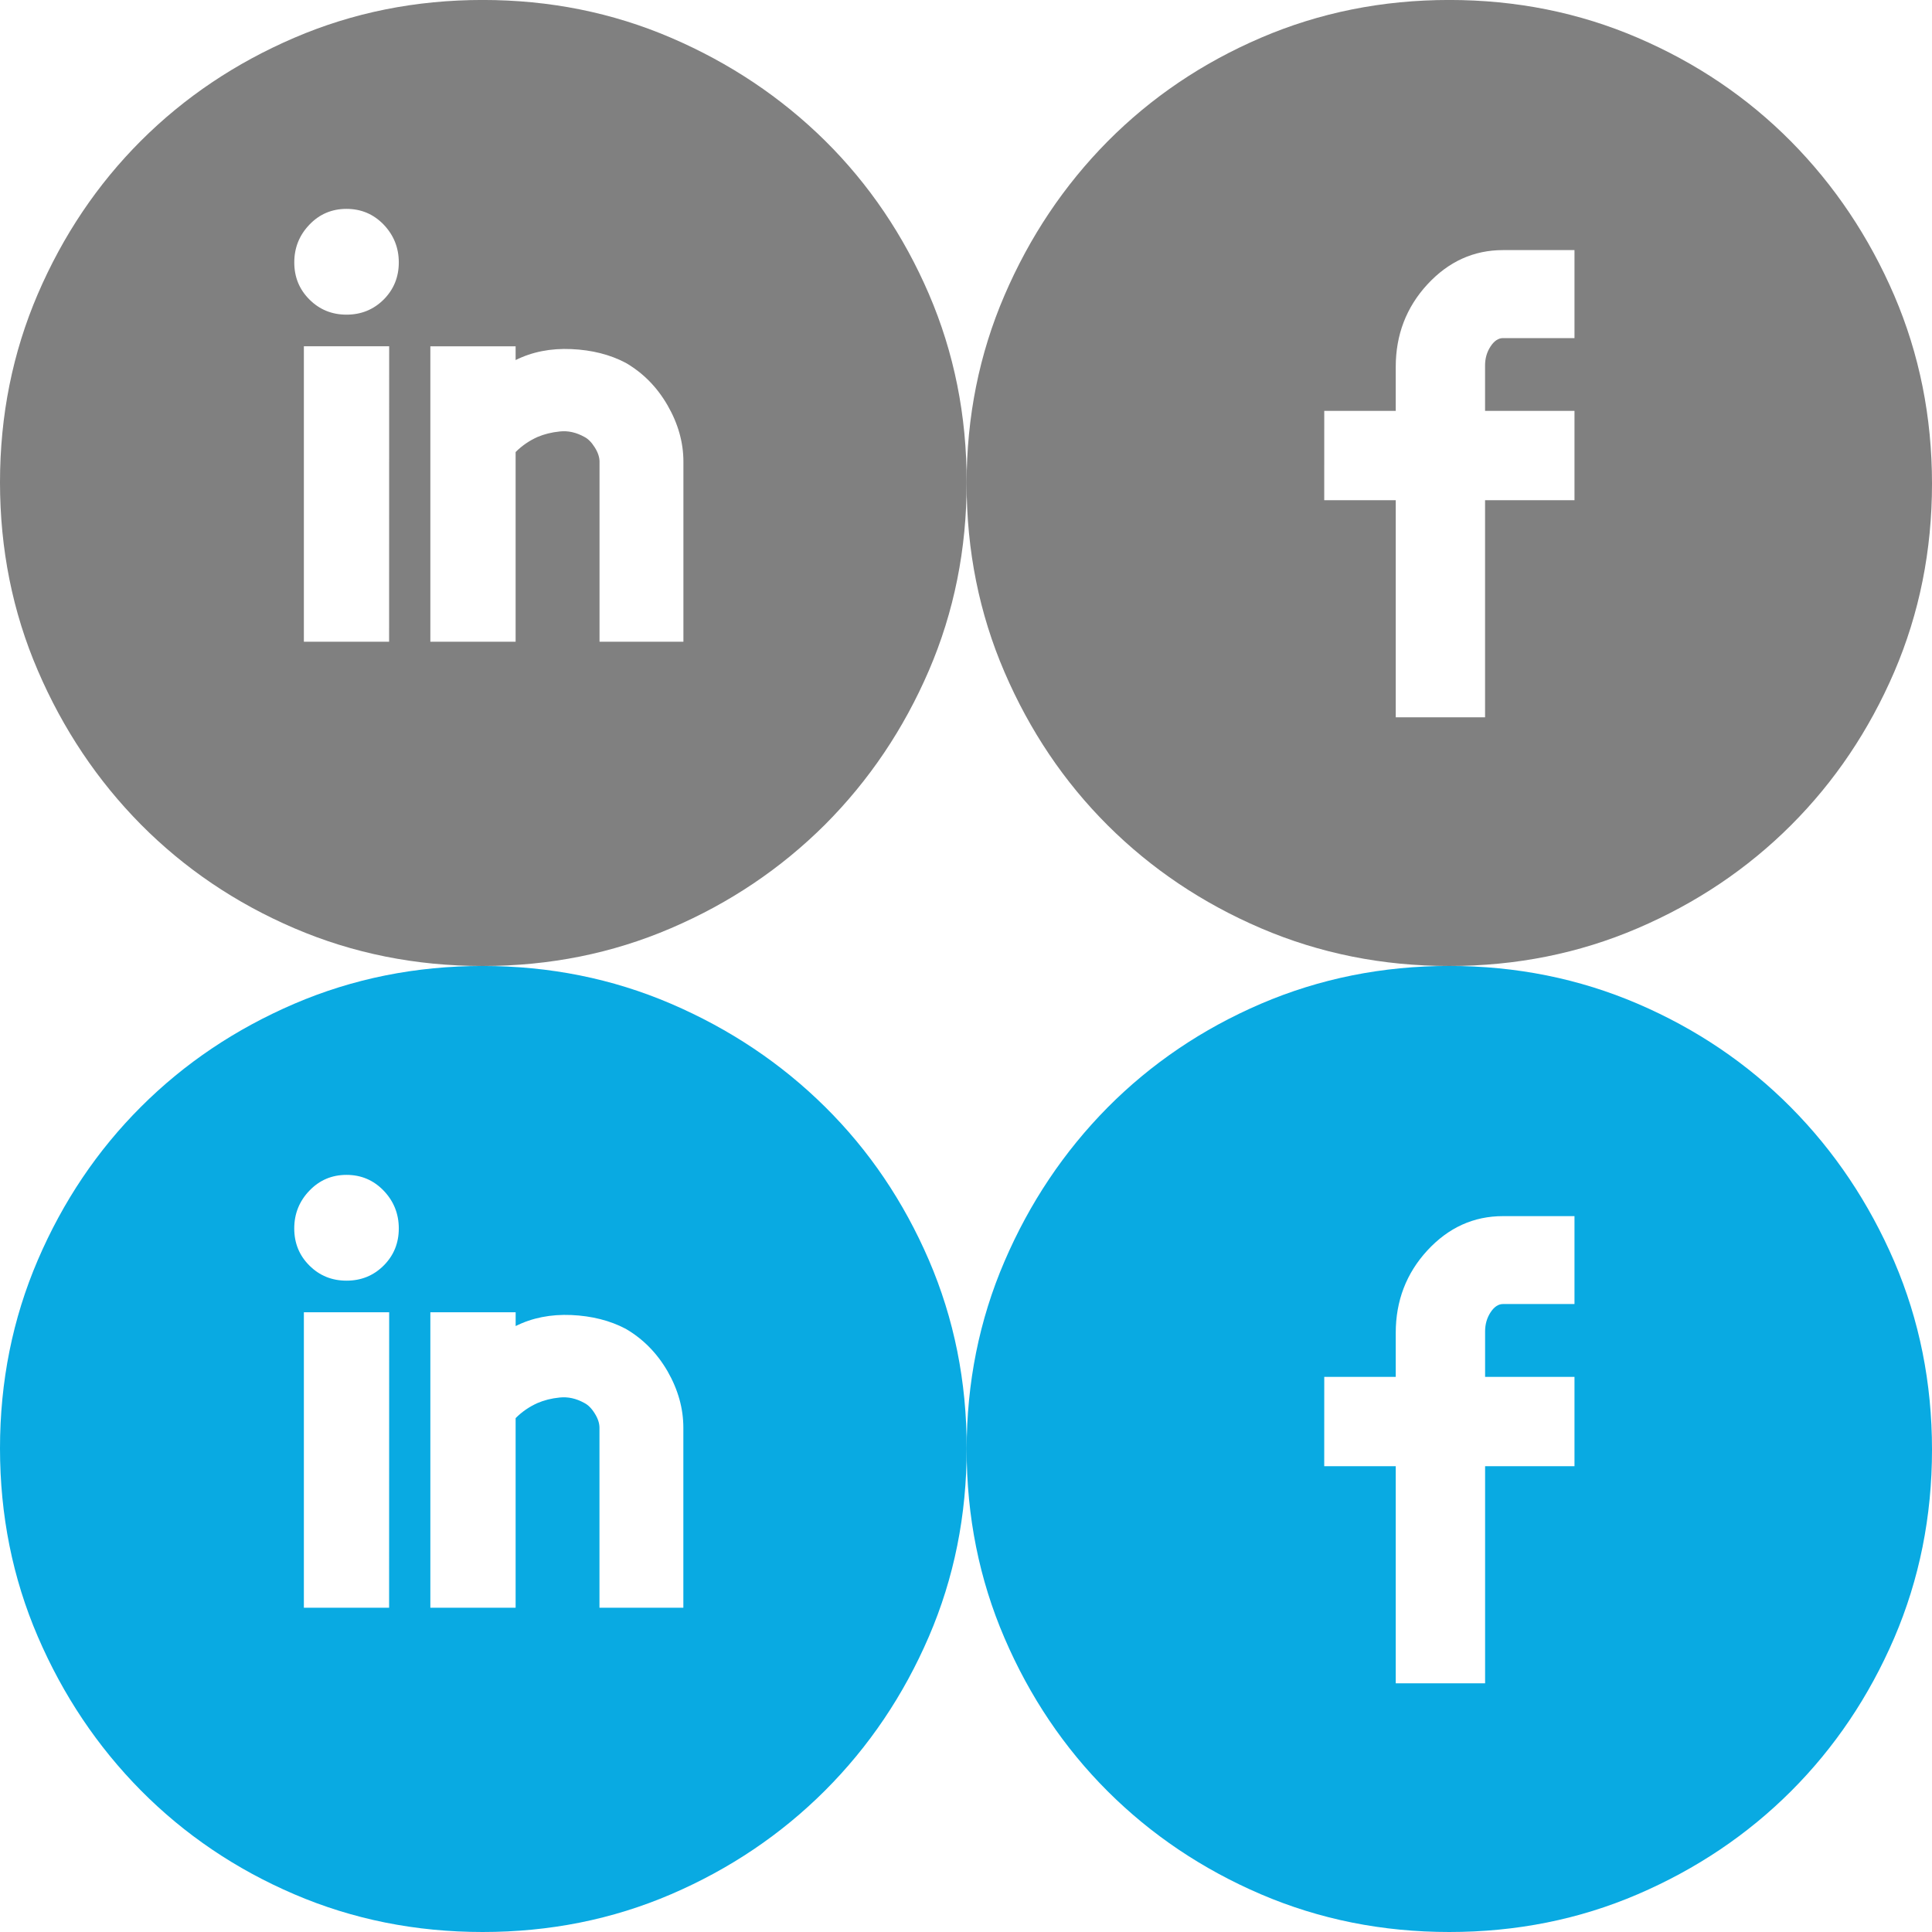 <?xml version="1.0" encoding="utf-8"?>
<!-- Generator: Adobe Illustrator 15.0.2, SVG Export Plug-In . SVG Version: 6.00 Build 0)  -->
<!DOCTYPE svg PUBLIC "-//W3C//DTD SVG 1.1//EN" "http://www.w3.org/Graphics/SVG/1.1/DTD/svg11.dtd">
<svg version="1.1" id="Layer_1" xmlns="http://www.w3.org/2000/svg" xmlns:xlink="http://www.w3.org/1999/xlink" x="0px" y="0px"
	 width="60px" height="60px" viewBox="-0.242 -0.221 60 60" enable-background="new -0.242 -0.221 60 60" xml:space="preserve">
<g>
	<path fill="#808080" d="M14.747,29.779c-2.078,0-4.028-0.391-5.85-1.173c-1.821-0.781-3.408-1.856-4.762-3.22
		c-1.352-1.368-2.419-2.96-3.202-4.782c-0.784-1.82-1.175-3.77-1.175-5.847c0-2.078,0.392-4.025,1.174-5.847
		c0.783-1.819,1.85-3.406,3.202-4.758c1.353-1.351,2.941-2.417,4.762-3.199c1.823-0.784,3.773-1.175,5.851-1.175
		c2.079,0,4.027,0.391,5.851,1.174c1.821,0.782,3.417,1.849,4.785,3.199c1.365,1.352,2.438,2.939,3.222,4.758
		c0.784,1.823,1.174,3.77,1.174,5.847c0,2.077-0.391,4.028-1.174,5.847c-0.784,1.821-1.858,3.413-3.222,4.782
		c-1.368,1.363-2.962,2.438-4.785,3.219C18.774,29.388,16.826,29.779,14.747,29.779z M10.519,6.266c-0.455,0-0.84,0.163-1.152,0.49
		C9.053,7.084,8.897,7.474,8.897,7.929c0,0.455,0.157,0.839,0.471,1.152c0.313,0.313,0.697,0.47,1.152,0.47
		c0.455,0,0.839-0.157,1.154-0.47c0.312-0.313,0.469-0.698,0.469-1.152c0-0.456-0.157-0.846-0.469-1.174
		C11.358,6.428,10.974,6.266,10.519,6.266z M11.844,10.533H9.195v9.176h2.647L11.844,10.533L11.844,10.533z M13.123,19.708h2.648
		v-5.89c0.2-0.201,0.428-0.355,0.684-0.47c0.2-0.084,0.427-0.143,0.684-0.169c0.255-0.029,0.511,0.026,0.768,0.169
		c0.113,0.057,0.222,0.166,0.32,0.322c0.099,0.156,0.15,0.306,0.15,0.448v5.591h2.605v-5.591c0-0.597-0.164-1.181-0.491-1.749
		c-0.329-0.571-0.762-1.009-1.303-1.323c-0.485-0.255-1.046-0.398-1.688-0.426c-0.64-0.028-1.217,0.086-1.729,0.341v-0.427h-2.648
		V19.708z"/>
	<path fill="#808080" d="M44.768,29.779c-2.079,0-4.027-0.391-5.852-1.173c-1.821-0.781-3.408-1.85-4.762-3.2
		c-1.353-1.351-2.42-2.939-3.202-4.758c-0.784-1.821-1.175-3.771-1.175-5.847c0-2.078,0.391-4.025,1.175-5.847
		c0.782-1.82,1.85-3.414,3.202-4.782c1.353-1.364,2.94-2.438,4.762-3.22c1.823-0.783,3.772-1.174,5.852-1.174
		c2.077,0,4.027,0.391,5.85,1.174c1.822,0.782,3.41,1.855,4.762,3.22c1.353,1.368,2.42,2.961,3.205,4.782
		c0.781,1.822,1.173,3.77,1.173,5.847c0,2.076-0.392,4.026-1.173,5.847c-0.784,1.819-1.853,3.407-3.205,4.758
		c-1.352,1.351-2.94,2.419-4.762,3.2C48.796,29.388,46.845,29.779,44.768,29.779z M40.883,15.313h2.221v6.742h2.774v-6.742h2.777
		v-2.774h-2.777v-1.408c0-0.229,0.059-0.425,0.173-0.597c0.112-0.169,0.241-0.255,0.383-0.255h2.221V7.546h-2.22
		c-0.911,0-1.693,0.356-2.349,1.066c-0.655,0.712-0.982,1.567-0.982,2.561v1.366h-2.22L40.883,15.313L40.883,15.313z"/>
	<path fill="#09AAE2" d="M14.747,59.779c-2.078,0-4.028-0.39-5.85-1.172c-1.822-0.781-3.409-1.857-4.762-3.222
		c-1.353-1.368-2.42-2.96-3.203-4.78s-1.174-3.771-1.174-5.848c0-2.075,0.392-4.025,1.174-5.846s1.85-3.407,3.203-4.758
		c1.353-1.353,2.941-2.418,4.762-3.201c1.822-0.782,3.772-1.174,5.85-1.174c2.079,0,4.028,0.392,5.851,1.174
		c1.821,0.783,3.417,1.849,4.783,3.201c1.366,1.351,2.439,2.938,3.224,4.758c0.784,1.821,1.175,3.771,1.175,5.846
		c0,2.077-0.391,4.028-1.175,5.848c-0.784,1.82-1.858,3.413-3.224,4.78c-1.366,1.364-2.961,2.439-4.783,3.222
		C18.775,59.39,16.826,59.779,14.747,59.779z M10.519,36.266c-0.455,0-0.839,0.163-1.152,0.49c-0.314,0.326-0.471,0.719-0.471,1.174
		c0,0.454,0.157,0.84,0.471,1.152c0.313,0.312,0.696,0.469,1.152,0.469c0.455,0,0.839-0.155,1.154-0.469
		c0.313-0.312,0.47-0.698,0.47-1.152c0-0.455-0.157-0.848-0.47-1.174C11.358,36.429,10.974,36.266,10.519,36.266z M11.844,40.532
		H9.195v9.176h2.647L11.844,40.532L11.844,40.532z M13.123,49.708h2.648V43.82c0.2-0.2,0.428-0.356,0.684-0.47
		c0.2-0.086,0.426-0.144,0.684-0.17c0.255-0.027,0.511,0.027,0.767,0.17c0.113,0.057,0.223,0.165,0.319,0.32
		c0.1,0.156,0.15,0.306,0.15,0.449v5.589h2.605v-5.589c0-0.598-0.163-1.181-0.489-1.752c-0.329-0.568-0.763-1.008-1.303-1.322
		c-0.485-0.255-1.047-0.398-1.688-0.427c-0.64-0.027-1.215,0.087-1.728,0.343v-0.428h-2.649L13.123,49.708L13.123,49.708z"/>
	<path fill="#09AAE2" d="M44.768,59.779c-2.078,0-4.027-0.39-5.852-1.172c-1.82-0.781-3.408-1.851-4.761-3.201
		c-1.353-1.352-2.42-2.938-3.202-4.758c-0.784-1.823-1.175-3.771-1.175-5.848c0-2.076,0.391-4.025,1.175-5.847
		c0.781-1.818,1.85-3.412,3.202-4.78c1.353-1.363,2.94-2.438,4.761-3.221c1.824-0.782,3.773-1.175,5.852-1.175
		c2.077,0,4.028,0.393,5.851,1.175c1.821,0.782,3.409,1.857,4.761,3.221c1.354,1.367,2.42,2.961,3.205,4.78
		c0.781,1.822,1.173,3.771,1.173,5.847c0,2.077-0.392,4.025-1.173,5.848c-0.784,1.82-1.852,3.406-3.205,4.758
		c-1.352,1.351-2.94,2.418-4.761,3.201C48.797,59.39,46.845,59.779,44.768,59.779z M40.883,45.314h2.221v6.742h2.775v-6.742h2.776
		v-2.775h-2.776V41.13c0-0.229,0.058-0.425,0.172-0.599c0.112-0.169,0.241-0.254,0.383-0.254h2.221v-2.73h-2.22
		c-0.911,0-1.692,0.354-2.349,1.065c-0.655,0.712-0.982,1.566-0.982,2.562v1.365h-2.22L40.883,45.314L40.883,45.314z"/>
</g>
</svg>
